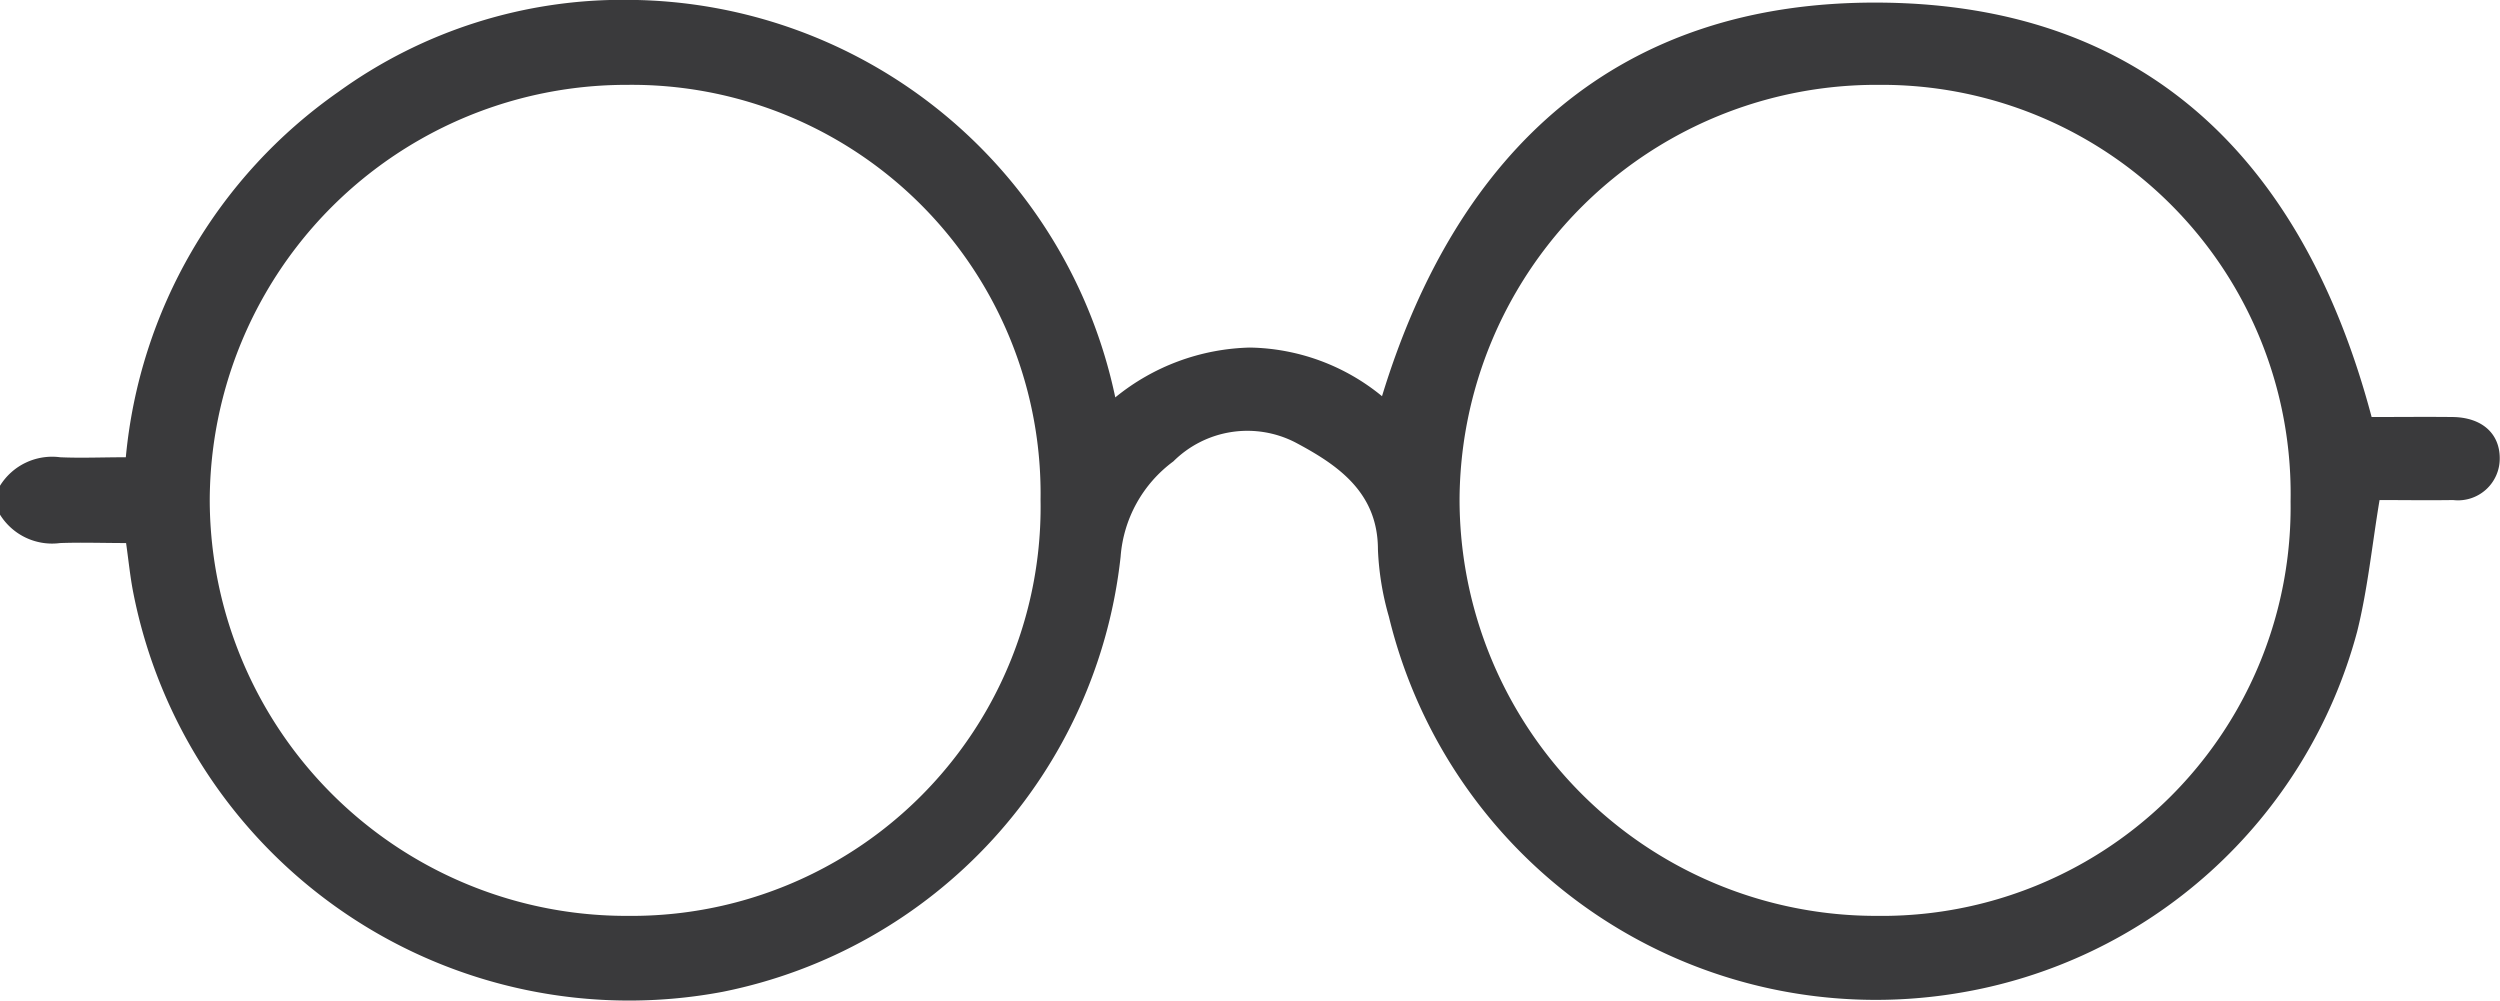 <svg xmlns="http://www.w3.org/2000/svg" width="47.905" height="19.19" viewBox="0 0 47.905 19.19">
  <g id="Grupo_1251" data-name="Grupo 1251" transform="translate(181.658 -220.212)">
    <path id="Trazado_238" data-name="Trazado 238" d="M-181.658,229.52a1.174,1.174,0,0,1,1.153-.546c.4.018.808,0,1.258,0a9.631,9.631,0,0,1,4.071-7,9.3,9.3,0,0,1,5.6-1.764,9.587,9.587,0,0,1,9.289,7.617,4.238,4.238,0,0,1,2.579-.955,4.09,4.09,0,0,1,2.532.932c1.447-4.735,4.544-7.578,9.539-7.542,5.128.036,8.127,3.055,9.424,7.941.5,0,1.026-.006,1.555,0,.557.008.9.314.9.791a.8.8,0,0,1-.894.8c-.48.007-.959,0-1.409,0-.145.872-.228,1.711-.429,2.52a9.51,9.51,0,0,1-7.7,6.936,9.6,9.6,0,0,1-10.854-7.221,5.407,5.407,0,0,1-.21-1.286c0-1.1-.773-1.623-1.582-2.053a2.01,2.01,0,0,0-2.338.363,2.5,2.5,0,0,0-1.011,1.829,9.56,9.56,0,0,1-7.625,8.335,9.682,9.682,0,0,1-11.3-7.678c-.055-.288-.084-.581-.132-.921-.43,0-.847-.015-1.264,0a1.175,1.175,0,0,1-1.153-.546Zm19.939.269a7.834,7.834,0,0,0-7.92-7.951,7.984,7.984,0,0,0-8,7.973,7.985,7.985,0,0,0,8.025,7.951A7.835,7.835,0,0,0-161.719,229.789Zm23.953.031a7.834,7.834,0,0,0-7.889-7.982,7.986,7.986,0,0,0-8.035,7.942,7.983,7.983,0,0,0,7.995,7.982A7.832,7.832,0,0,0-137.766,229.82Z" fill="#3a3a3c"/>
  </g>
</svg>
